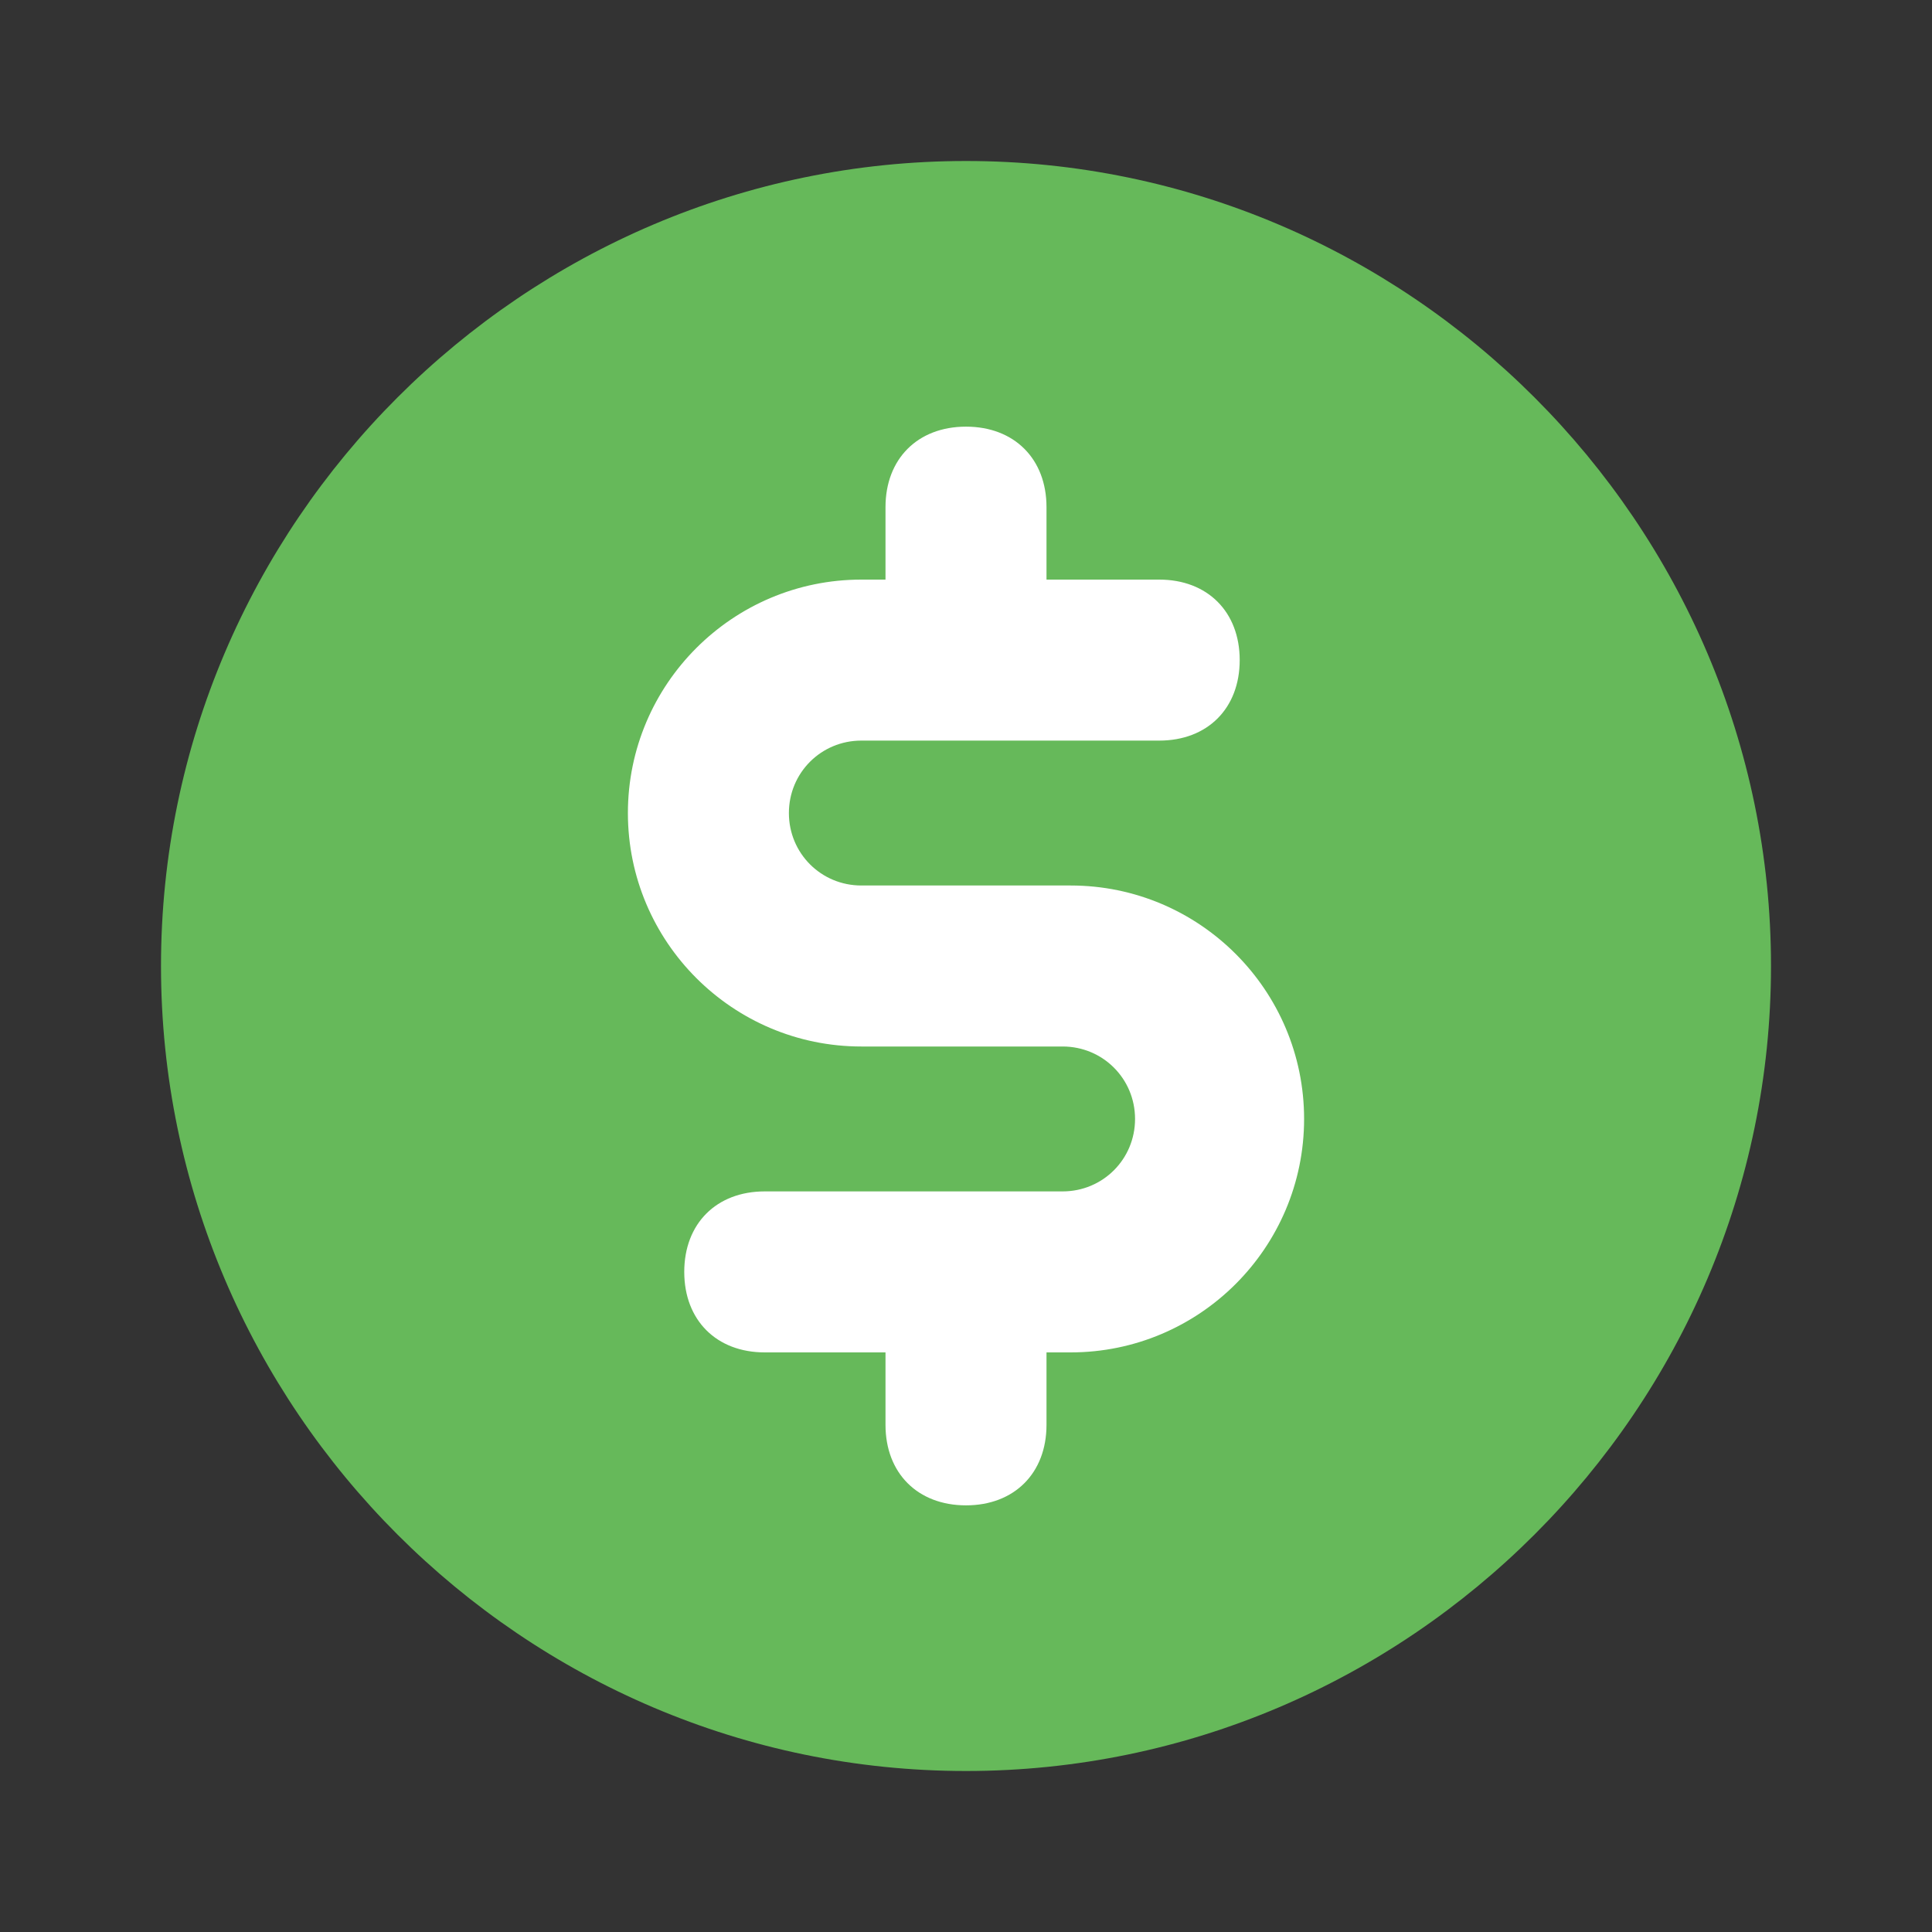 <svg width="24" height="24" viewBox="0 0 24 24" fill="none" xmlns="http://www.w3.org/2000/svg">
<rect x="0" y="0" width="24" height="24" fill="#333333" stroke="none"/>
<path d="M12 2C6.5 2 2 6.5 2 12C2 17.5 6.5 22 12 22C17.5 22 22 17.5 22 12C22 6.5 17.5 2 12 2Z" fill="#66B95A"/>
<path d="M13.3 11H10.7C10.2 11 9.8 10.6 9.8 10.1C9.8 9.6 10.2 9.2 10.7 9.2H14.4C15 9.2 15.4 8.8 15.4 8.2C15.4 7.6 15 7.2 14.4 7.2H13V6.3C13 5.7 12.6 5.3 12 5.3C11.4 5.3 11 5.7 11 6.3V7.2H10.7C9.1 7.2 7.8 8.5 7.8 10.1C7.8 11.7 9.1 13 10.7 13H13.2C13.7 13 14.1 13.4 14.1 13.9C14.1 14.4 13.7 14.8 13.2 14.8H9.5C8.9 14.8 8.5 15.2 8.5 15.8C8.5 16.4 8.9 16.8 9.5 16.8H11V17.7C11 18.3 11.4 18.7 12 18.7C12.6 18.7 13 18.3 13 17.7V16.8H13.3C14.9 16.8 16.2 15.5 16.2 13.9C16.2 12.3 14.9 11 13.3 11Z" fill="white"/>
</svg>
